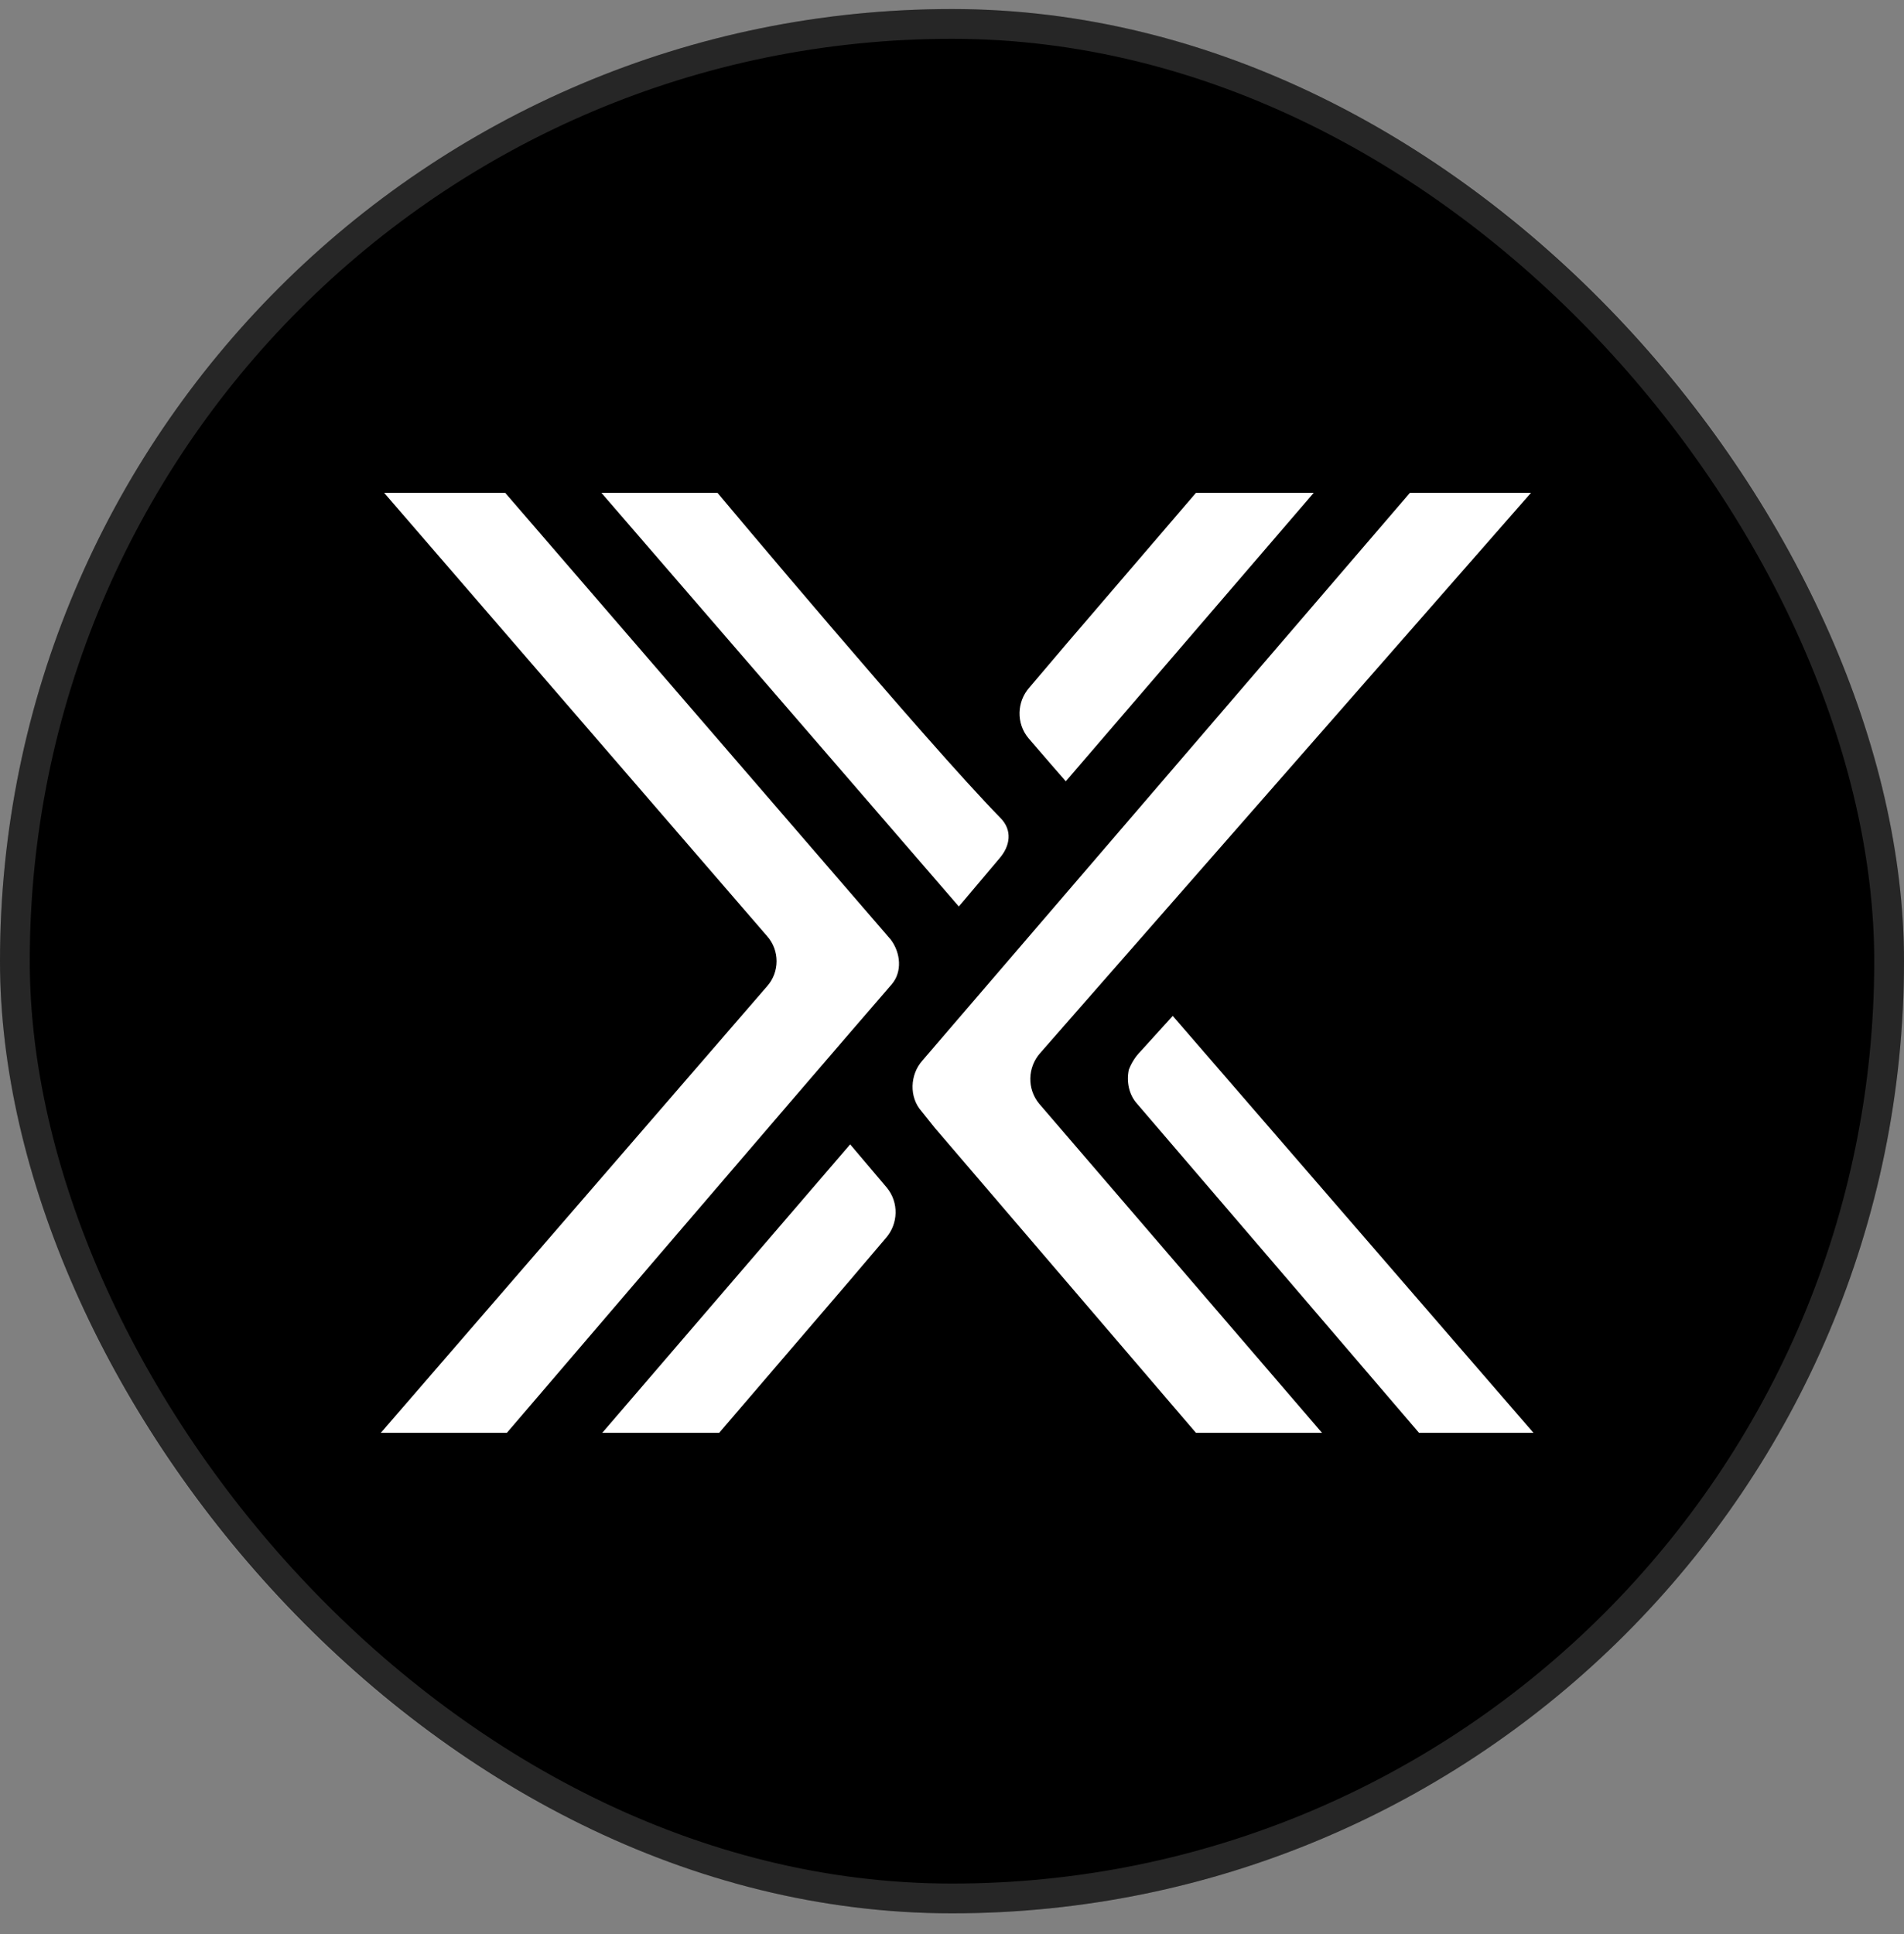 <svg width="64" height="65" viewBox="0 0 64 65" fill="none" xmlns="http://www.w3.org/2000/svg">
<rect x="0" y="0" width="64" height="65" fill="#808080" stroke="none"/>
<rect y="0.304" width="64" height="64" rx="32" fill="black"/>
<rect x="0.5" y="0.804" width="63" height="63" rx="31.5" stroke="white" stroke-opacity="0.15"/>
<path d="M47.393 16.563H51.462L34.96 35.396C34.542 35.87 34.514 36.594 34.932 37.096L44.438 48.156H40.201L31.42 37.903L30.974 37.346C30.556 36.873 30.584 36.12 31.002 35.647L47.393 16.563Z" fill="white"/>
<path d="M38.222 37.096C37.943 36.789 37.859 36.343 37.943 35.953C38.027 35.731 38.166 35.508 38.333 35.34L39.42 34.143L51.546 48.156H47.699C47.699 48.156 40.591 39.854 38.222 37.096Z" fill="white"/>
<path d="M17.037 48.156H12.8L25.79 33.14C26.208 32.666 26.208 31.942 25.79 31.468L12.912 16.563H16.981L29.943 31.58C30.277 32.025 30.333 32.666 29.971 33.084C26.57 37.012 17.037 48.156 17.037 48.156Z" fill="white"/>
<path d="M24.117 16.563H20.215L32.229 30.465C32.229 30.465 32.257 30.437 33.595 28.849C33.957 28.431 34.041 27.902 33.623 27.484C31.114 24.921 24.117 16.563 24.117 16.563Z" fill="white"/>
<path d="M35.825 26.258L44.159 16.563H40.201L35.852 21.634L34.598 23.11C34.18 23.584 34.152 24.308 34.57 24.809C34.877 25.172 35.825 26.258 35.825 26.258Z" fill="white"/>
<path d="M28.577 38.46L20.243 48.156H24.173L28.521 43.085L29.776 41.609C30.194 41.135 30.222 40.411 29.804 39.909C29.497 39.547 28.577 38.46 28.577 38.46Z" fill="white"/>
</svg>

